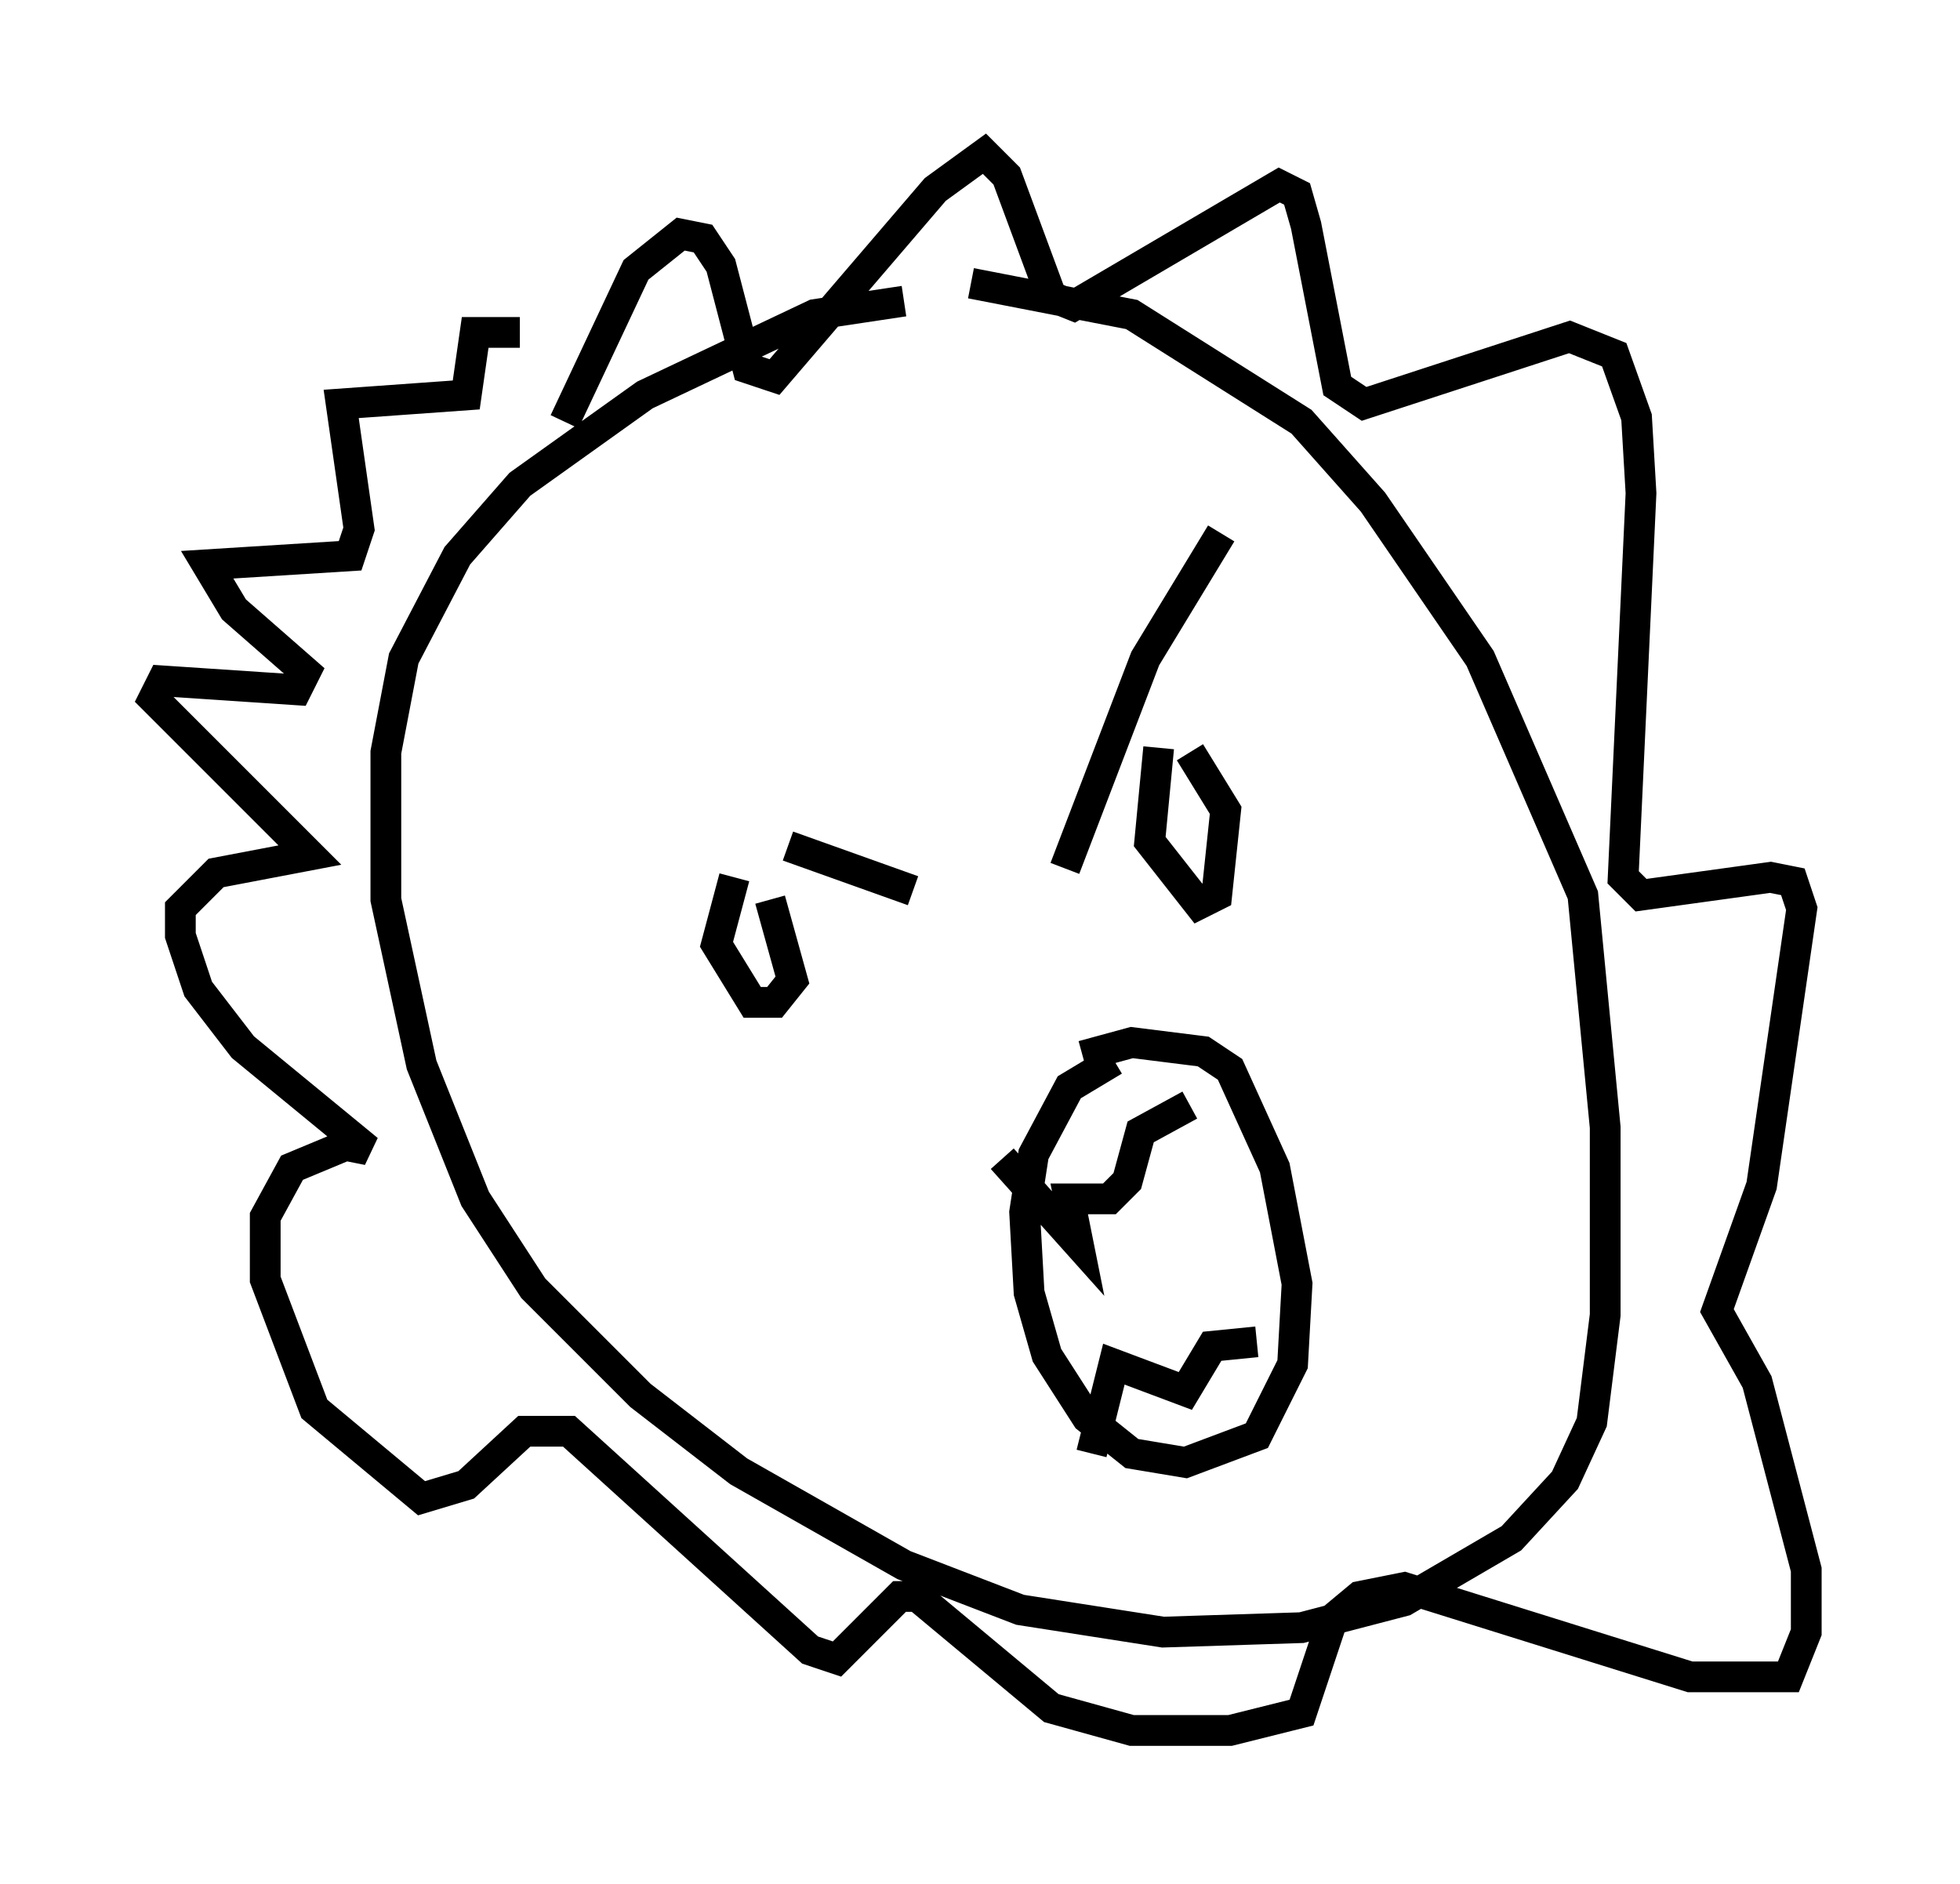 <?xml version="1.0" encoding="utf-8" ?>
<svg baseProfile="full" height="61.274" version="1.1" width="63.743" xmlns="http://www.w3.org/2000/svg" xmlns:ev="http://www.w3.org/2001/xml-events" xmlns:xlink="http://www.w3.org/1999/xlink"><defs /><rect fill="white" height="61.274" width="63.743" x="0" y="0" /><path d="M21.268, 24.609 m4.358, 2.905 l4.067, 1.453 m4.939, -0.726 l2.615, -6.827 2.469, -4.067 m-2.034, 6.972 l-0.291, 3.05 1.598, 2.034 l0.581, -0.291 0.291, -2.76 l-1.162, -1.888 m-14.816, 4.067 l-0.581, 2.179 1.162, 1.888 l0.726, 0.0 0.581, -0.726 l-0.726, -2.615 m11.184, 5.229 l-1.453, 0.872 -1.162, 2.179 l-0.291, 1.888 0.145, 2.615 l0.581, 2.034 1.307, 2.034 l1.453, 1.162 1.743, 0.291 l2.324, -0.872 1.162, -2.324 l0.145, -2.615 -0.726, -3.777 l-1.453, -3.196 -0.872, -0.581 l-2.324, -0.291 -1.598, 0.436 m-2.615, 3.341 l2.469, 2.76 -0.291, -1.453 l1.307, 0.0 0.581, -0.581 l0.436, -1.598 1.598, -0.872 m-3.196, 11.33 l0.726, -2.905 2.324, 0.872 l0.872, -1.453 1.453, -0.145 m-11.475, -33.844 l-2.905, 0.436 -5.52, 2.615 l-4.067, 2.905 -2.034, 2.324 l-1.743, 3.341 -0.581, 3.05 l0.0, 4.793 1.162, 5.374 l1.743, 4.358 1.888, 2.905 l3.486, 3.486 3.196, 2.469 l5.374, 3.05 3.777, 1.453 l4.648, 0.726 4.503, -0.145 l3.341, -0.872 3.486, -2.034 l1.743, -1.888 0.872, -1.888 l0.436, -3.486 0.0, -6.101 l-0.726, -7.553 -3.341, -7.698 l-3.486, -5.084 -2.324, -2.615 l-5.52, -3.486 -5.229, -1.017 m-13.218, 4.503 l2.324, -4.939 1.453, -1.162 l0.726, 0.145 0.581, 0.872 l0.872, 3.341 0.872, 0.291 l5.229, -6.101 1.598, -1.162 l0.726, 0.726 1.453, 3.922 l0.726, 0.291 6.682, -3.922 l0.581, 0.291 0.291, 1.017 l1.017, 5.229 0.872, 0.581 l6.682, -2.179 1.453, 0.581 l0.726, 2.034 0.145, 2.469 l-0.581, 12.492 0.581, 0.581 l4.212, -0.581 0.726, 0.145 l0.291, 0.872 -1.307, 9.006 l-1.453, 4.067 1.307, 2.324 l1.598, 6.101 0.0, 2.034 l-0.581, 1.453 -3.196, 0.0 l-9.296, -2.905 -1.453, 0.291 l-0.872, 0.726 -1.017, 3.05 l-2.324, 0.581 -3.196, 0.0 l-2.615, -0.726 -4.358, -3.631 l-0.581, 0.0 -2.034, 2.034 l-0.872, -0.291 -7.844, -7.117 l-1.453, 0.0 -1.888, 1.743 l-1.453, 0.436 -3.486, -2.905 l-1.598, -4.212 0.0, -2.034 l0.872, -1.598 1.743, -0.726 l0.726, 0.145 -4.067, -3.341 l-1.453, -1.888 -0.581, -1.743 l0.0, -0.872 1.162, -1.162 l3.05, -0.581 -5.084, -5.084 l0.291, -0.581 4.358, 0.291 l0.291, -0.581 -2.324, -2.034 l-0.872, -1.453 4.648, -0.291 l0.291, -0.872 -0.581, -4.067 l4.067, -0.291 0.291, -2.034 l1.453, 0.0 " fill="none" stroke="black" stroke-width="1" /></svg>